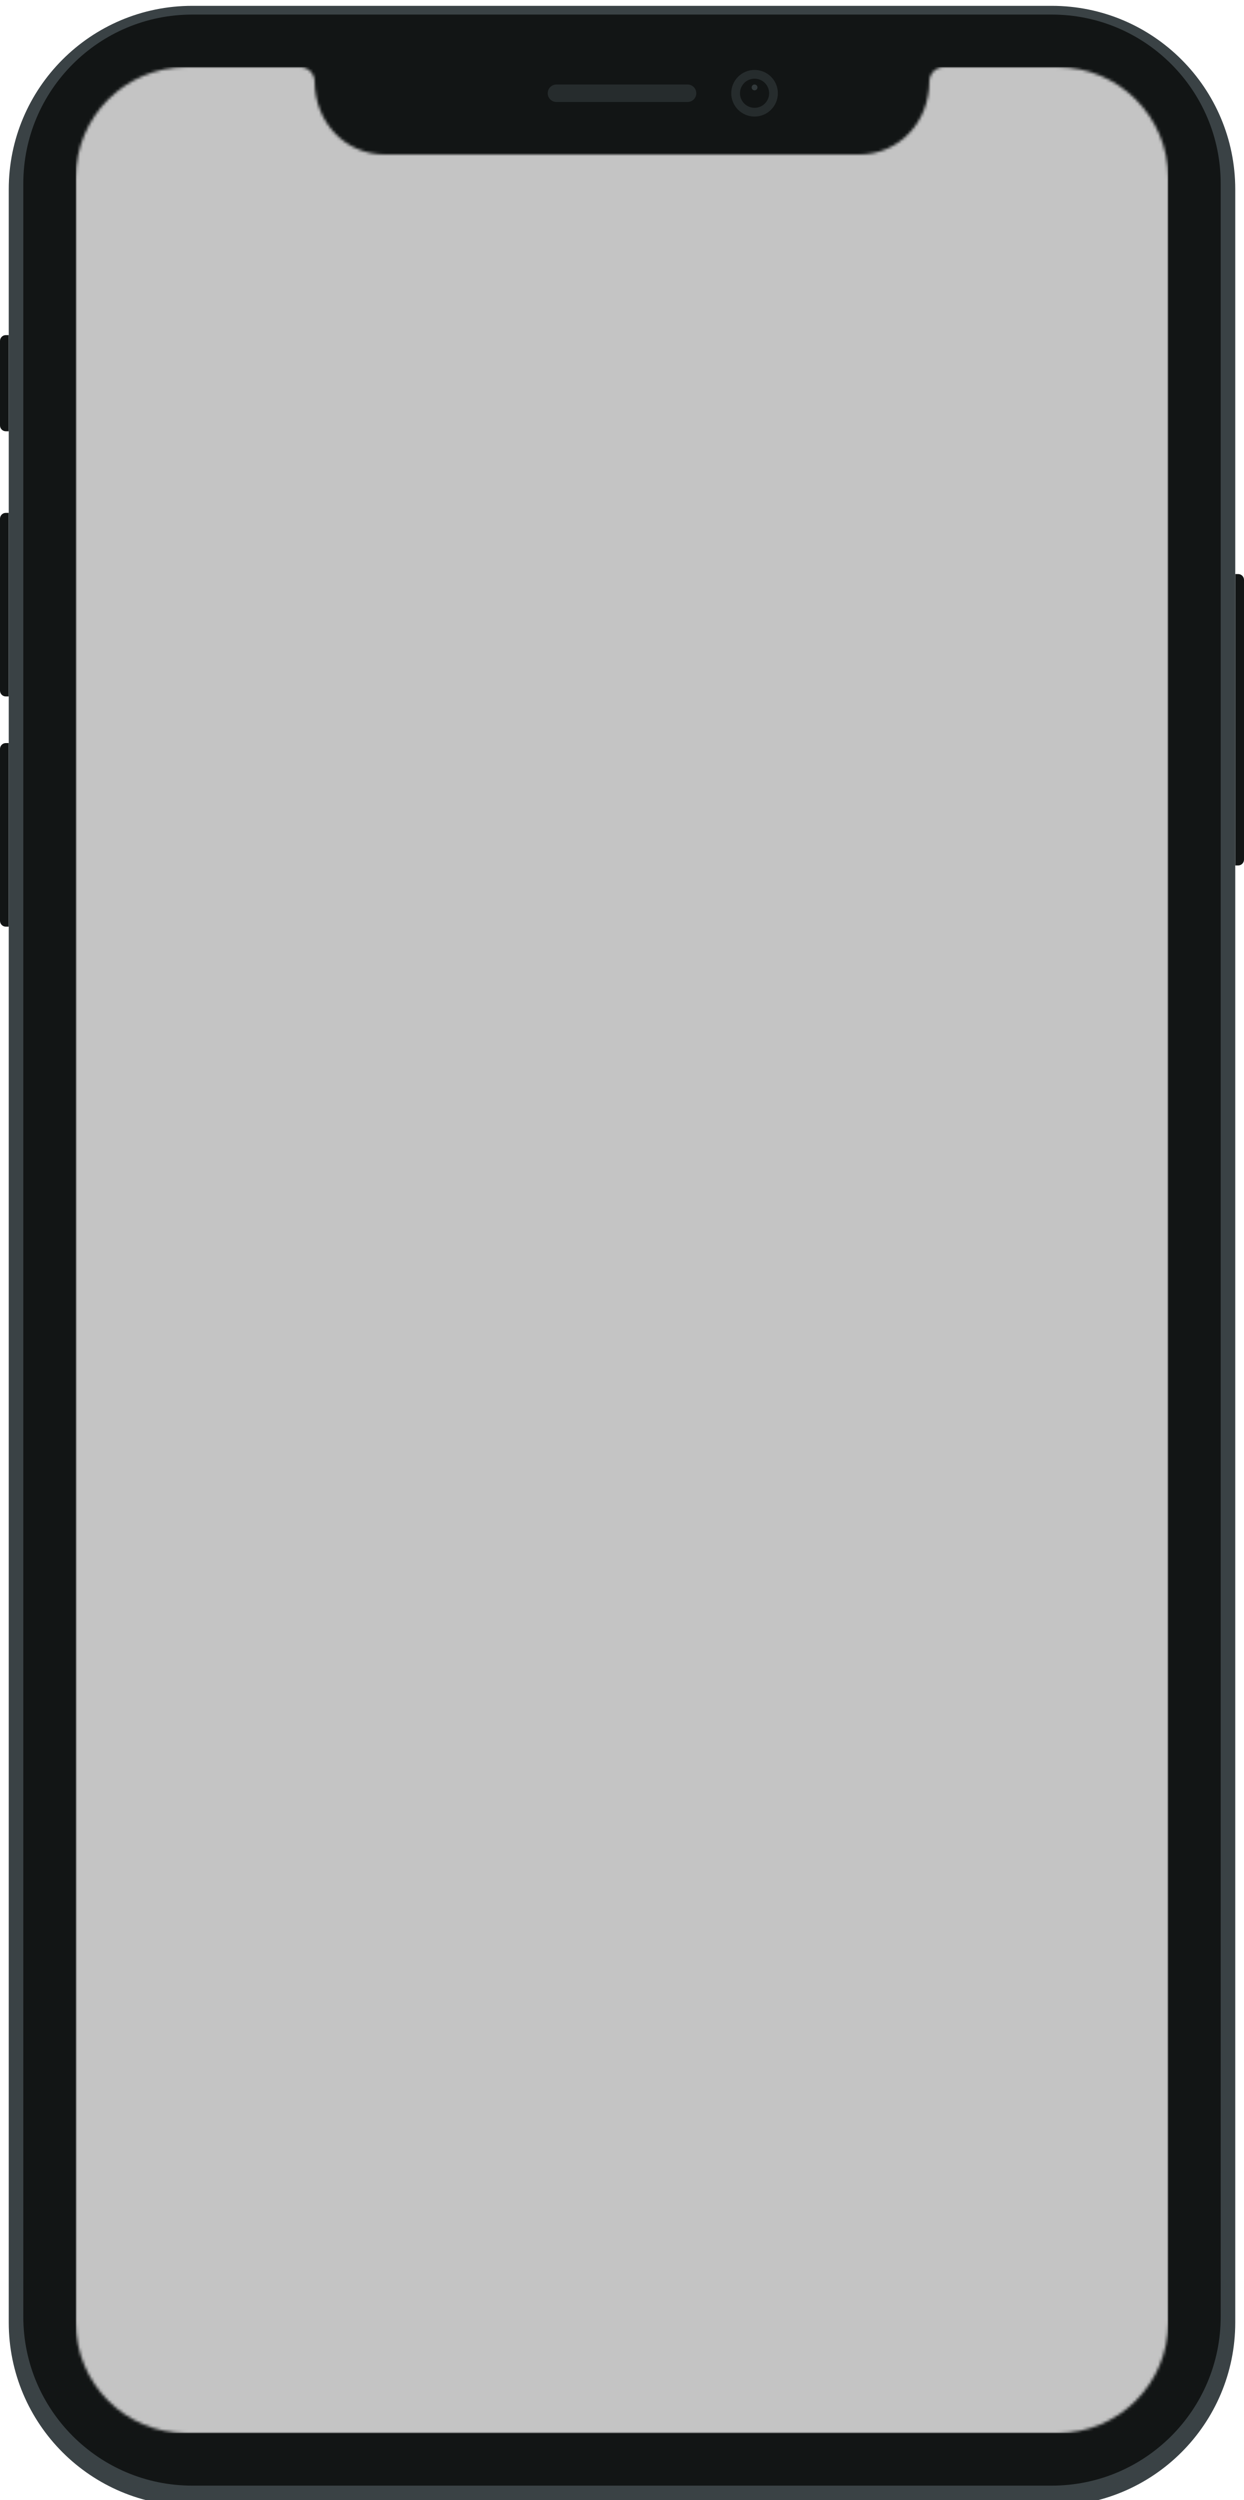 <svg xmlns="http://www.w3.org/2000/svg" width="427" height="858" viewBox="0 0 427 858" fill="none">
<g clip-path="url(#clip0_1_785)">
<path fill-rule="evenodd" clip-rule="evenodd" d="M424 197H425C426.105 197 427 197.895 427 199V295C427 296.105 426.105 297 425 297H424V197Z" fill="#121515"/>
<path fill-rule="evenodd" clip-rule="evenodd" d="M0 257C0 255.895 0.895 255 2 255H3V318H2C0.895 318 0 317.105 0 316V257Z" fill="#121515"/>
<path fill-rule="evenodd" clip-rule="evenodd" d="M0 178C0 176.895 0.895 176 2 176H3V239H2C0.895 239 0 238.105 0 237V178Z" fill="#121515"/>
<path fill-rule="evenodd" clip-rule="evenodd" d="M0 117C0 115.895 0.895 115 2 115H3V148H2C0.895 148 0 147.105 0 146V117Z" fill="#121515"/>
<g filter="url(#filter0_dd_1_785)">
<path fill-rule="evenodd" clip-rule="evenodd" d="M3 63C3 28.206 31.206 0 66 0H361C395.794 0 424 28.206 424 63V795C424 829.794 395.794 858 361 858H66C31.206 858 3 829.794 3 795V63Z" fill="#3A4245"/>
</g>
<path fill-rule="evenodd" clip-rule="evenodd" d="M8 63C8 30.968 33.968 5 66 5H361C393.033 5 419 30.968 419 63V795C419 827.033 393.033 853 361 853H66C33.968 853 8 827.033 8 795V63Z" fill="#121515"/>
<path fill-rule="evenodd" clip-rule="evenodd" d="M259 40C263.418 40 267 36.418 267 32C267 27.582 263.418 24 259 24C254.582 24 251 27.582 251 32C251 36.418 254.582 40 259 40Z" fill="#262C2D"/>
<path fill-rule="evenodd" clip-rule="evenodd" d="M259 37C261.761 37 264 34.761 264 32C264 29.239 261.761 27 259 27C256.239 27 254 29.239 254 32C254 34.761 256.239 37 259 37Z" fill="#121515"/>
<path opacity="0.4" fill-rule="evenodd" clip-rule="evenodd" d="M259 31C259.552 31 260 30.552 260 30C260 29.448 259.552 29 259 29C258.448 29 258 29.448 258 30C258 30.552 258.448 31 259 31Z" fill="#636F73"/>
<path fill-rule="evenodd" clip-rule="evenodd" d="M188 32C188 30.343 189.343 29 191 29H236C237.657 29 239 30.343 239 32C239 33.657 237.657 35 236 35H191C189.343 35 188 33.657 188 32Z" fill="#262C2D"/>
<mask id="mask0_1_785" style="mask-type:alpha" maskUnits="userSpaceOnUse" x="26" y="23" width="375" height="812">
<path fill-rule="evenodd" clip-rule="evenodd" d="M132 53H295C308.255 53 319 42.255 319 27.75C319.136 25.186 321.186 23.136 323.744 23.006L363 23C383.987 23 401 40.013 401 61V797C401 817.987 383.987 835 363 835H64C43.013 835 26 817.987 26 797V61C26 40.013 43.013 23 64 23H103.25C105.814 23.136 107.864 25.186 107.994 27.744C108 42.255 118.745 53 132 53Z" fill="white"/>
</mask>
<g mask="url(#mask0_1_785)">
<path fill-rule="evenodd" clip-rule="evenodd" d="M26 23H401V835H26V23Z" fill="#C4C4C4"/>
</g>
</g>
<defs>
<filter id="filter0_dd_1_785" x="-1" y="-2" width="429" height="866" filterUnits="userSpaceOnUse" color-interpolation-filters="sRGB">
<feFlood flood-opacity="0" result="BackgroundImageFix"/>
<feColorMatrix in="SourceAlpha" type="matrix" values="0 0 0 0 0 0 0 0 0 0 0 0 0 0 0 0 0 0 127 0" result="hardAlpha"/>
<feOffset/>
<feGaussianBlur stdDeviation="1"/>
<feColorMatrix type="matrix" values="0 0 0 0 0 0 0 0 0 0.082 0 0 0 0 0.251 0 0 0 0.14 0"/>
<feBlend mode="normal" in2="BackgroundImageFix" result="effect1_dropShadow_1_785"/>
<feColorMatrix in="SourceAlpha" type="matrix" values="0 0 0 0 0 0 0 0 0 0 0 0 0 0 0 0 0 0 127 0" result="hardAlpha"/>
<feOffset dy="2"/>
<feGaussianBlur stdDeviation="2"/>
<feColorMatrix type="matrix" values="0 0 0 0 0 0 0 0 0 0.082 0 0 0 0 0.251 0 0 0 0.05 0"/>
<feBlend mode="normal" in2="effect1_dropShadow_1_785" result="effect2_dropShadow_1_785"/>
<feBlend mode="normal" in="SourceGraphic" in2="effect2_dropShadow_1_785" result="shape"/>
</filter>
<clipPath id="clip0_1_785">
<rect width="427" height="858" fill="white"/>
</clipPath>
</defs>
</svg>